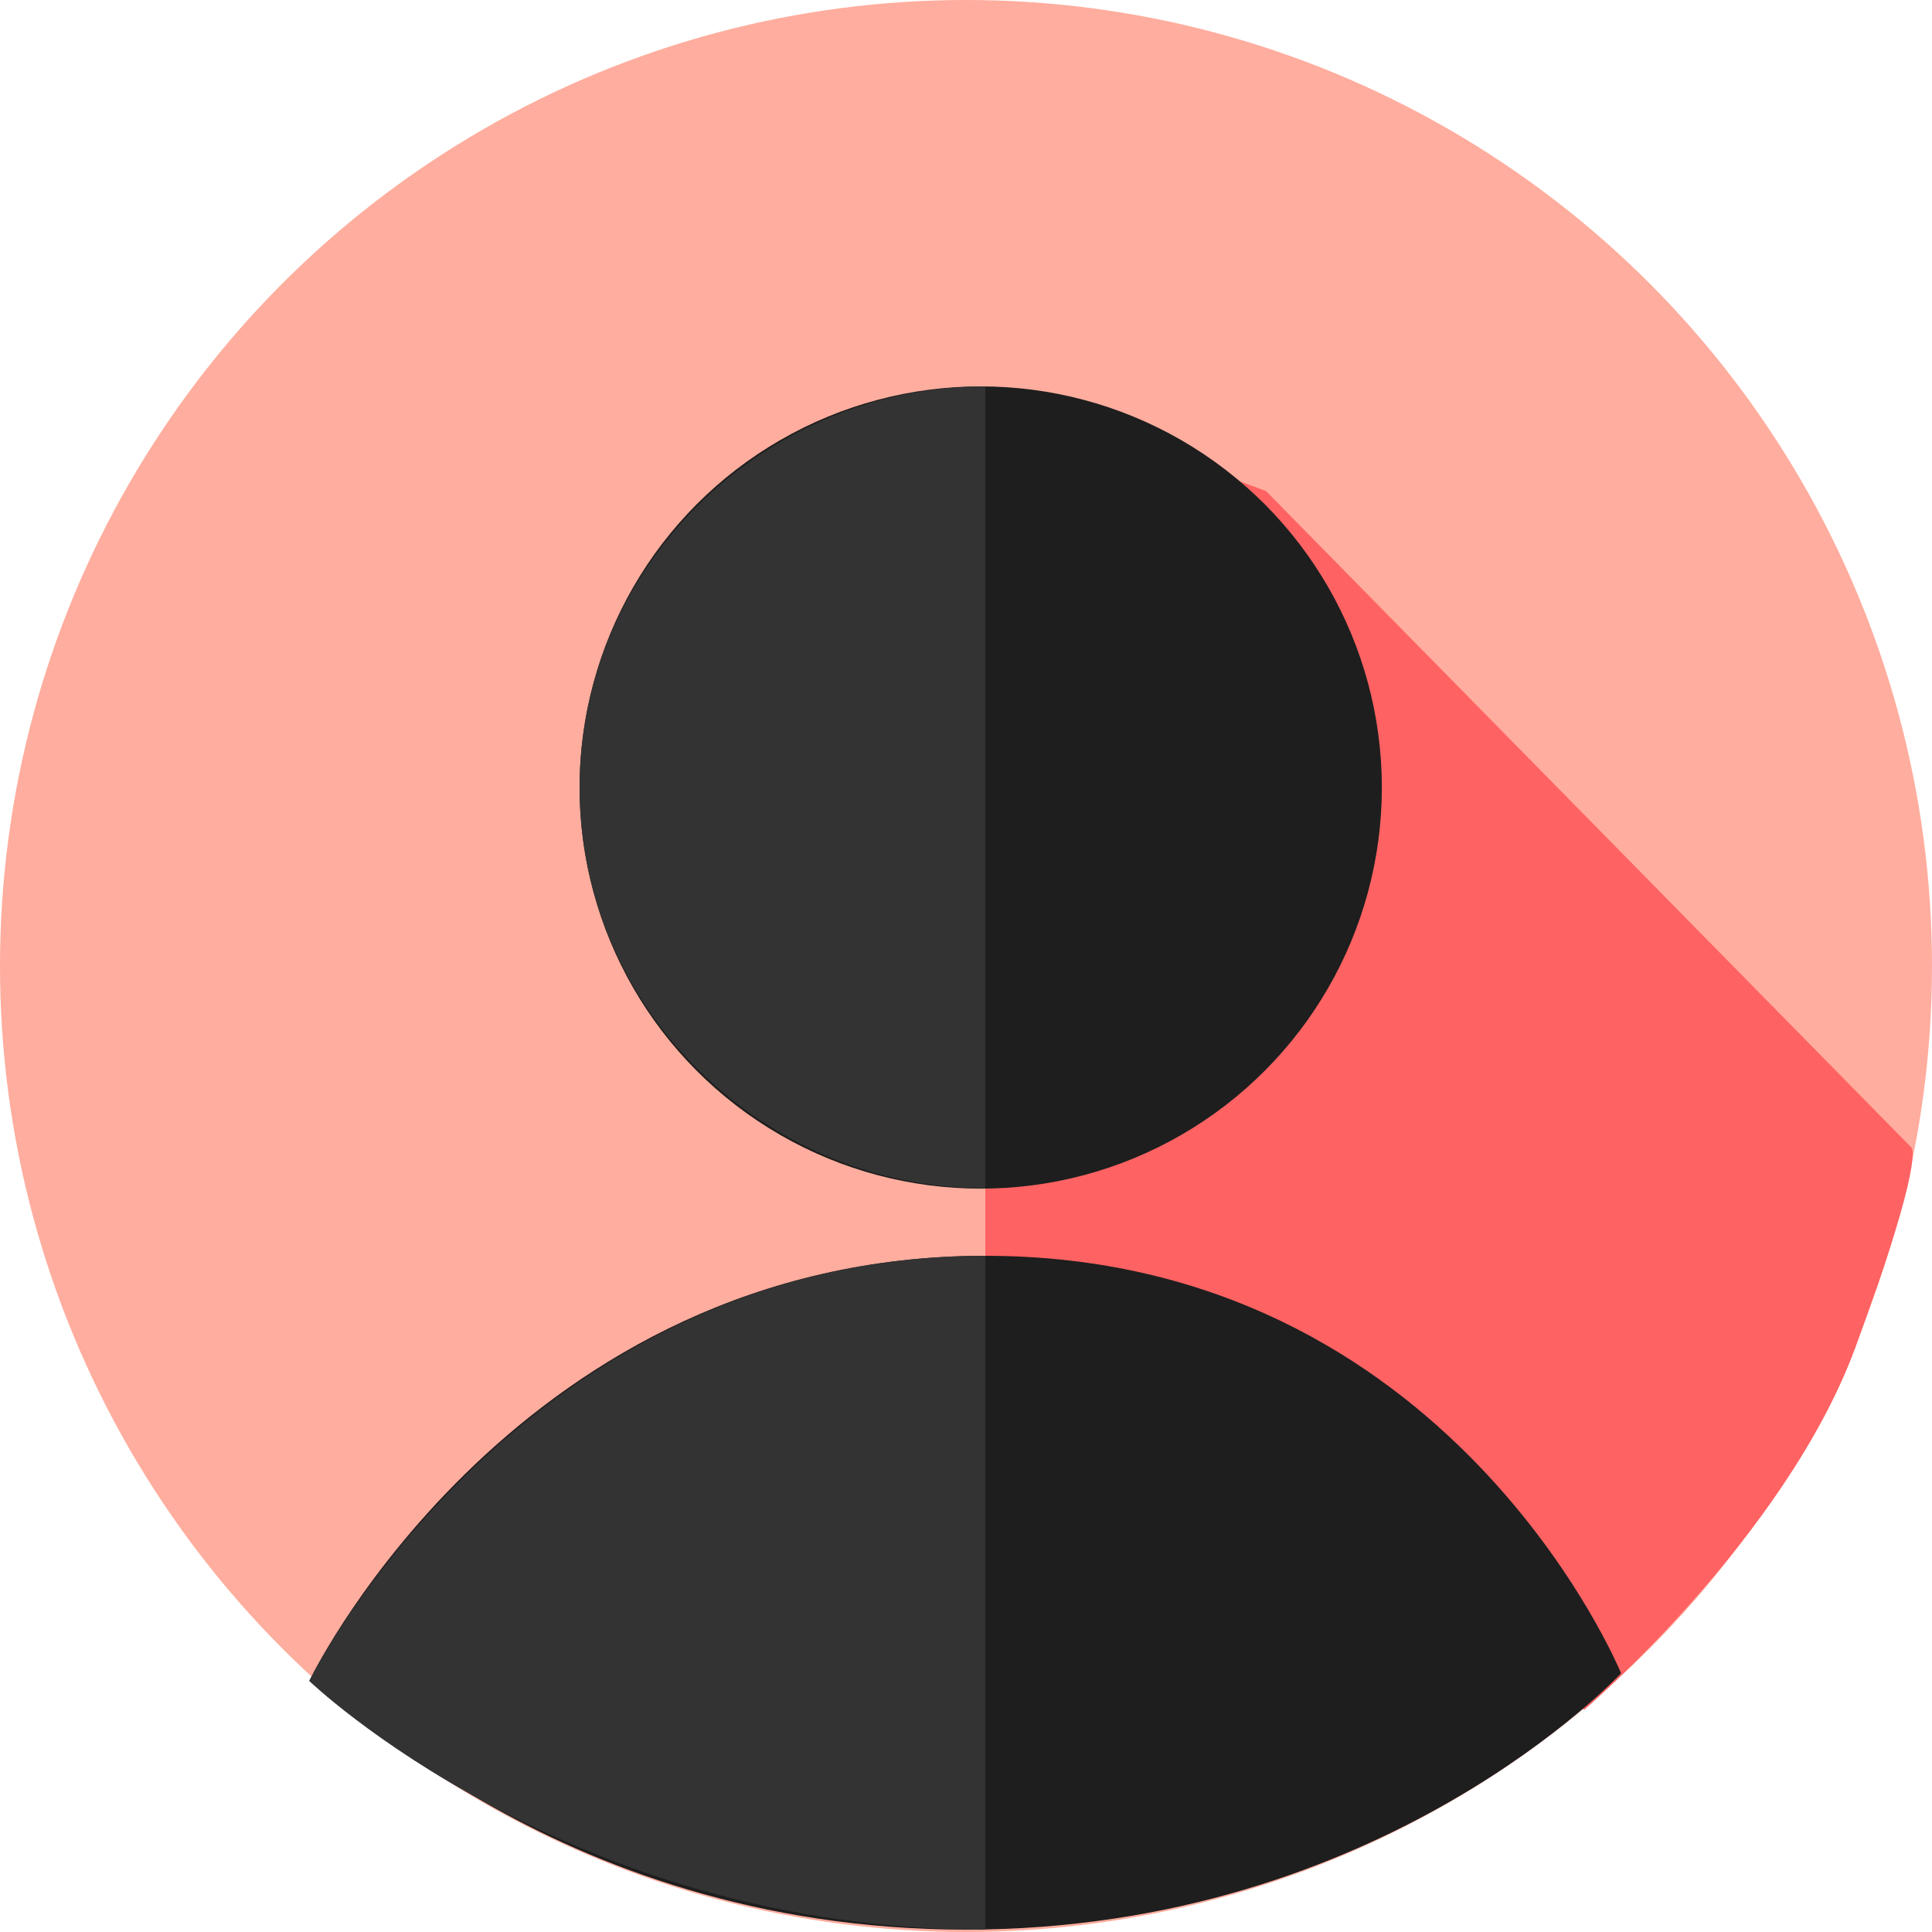 <svg width="100" height="100" viewBox="0 0 100 100" fill="none" xmlns="http://www.w3.org/2000/svg">
<circle cx="50" cy="50" r="50" fill="#FFAD9E"/>
<path d="M51 65.313V20L65.528 25.418L98.941 59.403C98.941 59.403 99.667 59.895 96.035 69.746C92.403 79.597 82 88.5 82 88.5L51 65.313Z" fill="#FF6262"/>
<circle cx="50.762" cy="40.762" r="20.762" fill="#1E1E1E"/>
<path d="M30 40.762C30 52.228 39.534 61.5 51 61.5V20C39.534 20 30 29.295 30 40.762Z" fill="#333333"/>
<path d="M50 99.877C28.378 99.877 16.216 86.609 16.216 86.609C16.216 86.609 26.921 65 51 65C75.079 65 83.907 86.609 83.907 86.609C83.907 86.609 71.622 99.877 50 99.877Z" fill="#1E1E1E"/>
<path d="M51 99.877C29.378 99.877 16 87 16 87C16 87 26.921 65 51 65V99.877Z" fill="#333333"/>
</svg>
